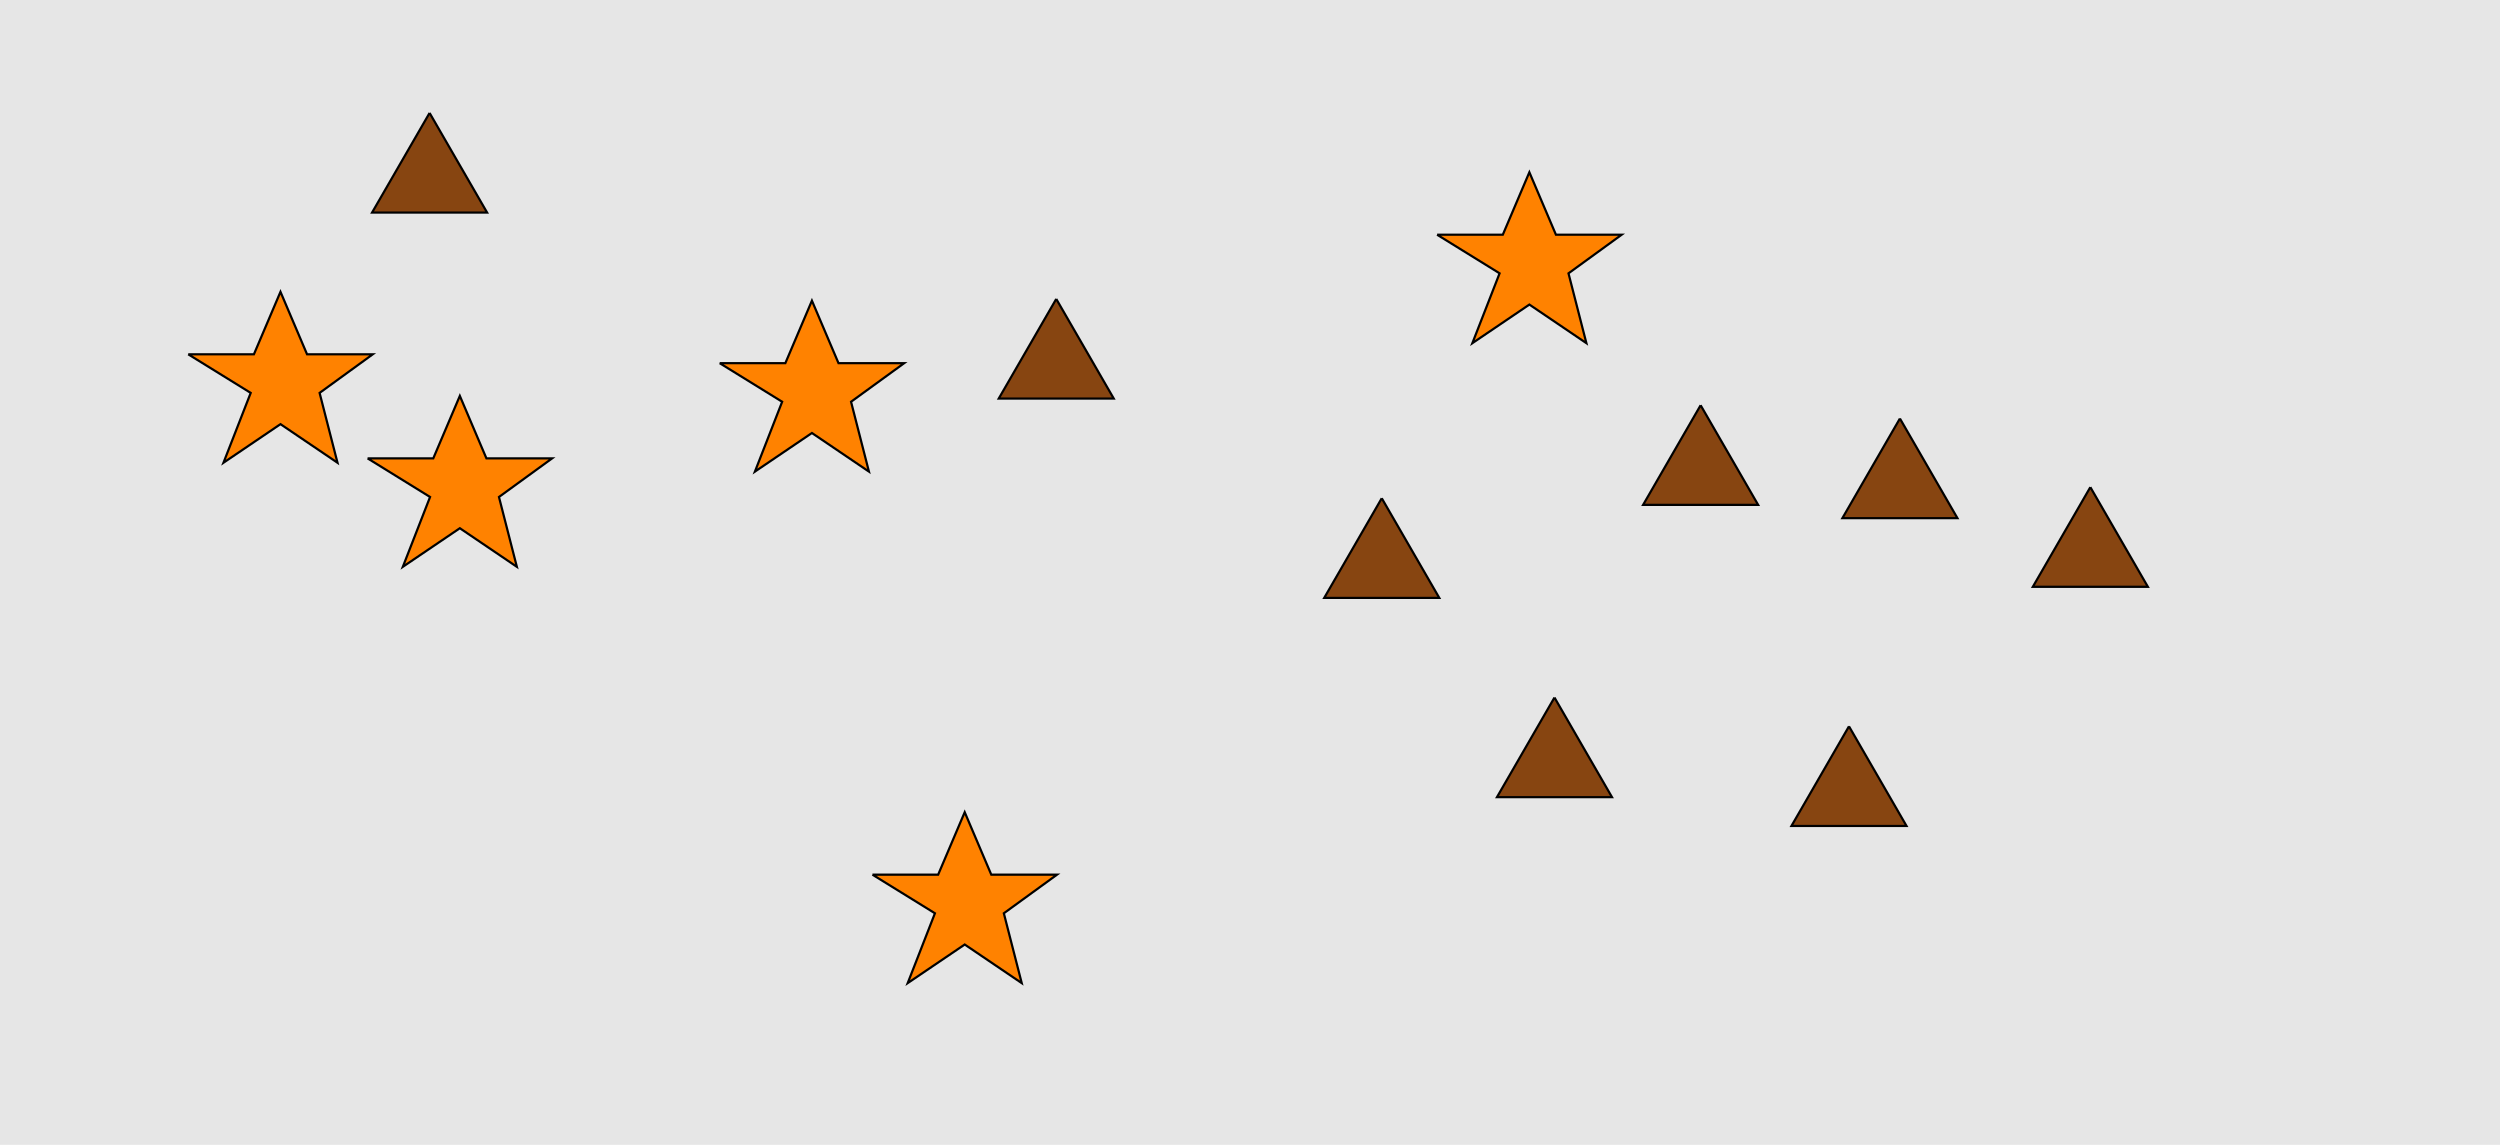 <?xml version="1.0" encoding="UTF-8"?>
<svg xmlns="http://www.w3.org/2000/svg" xmlns:xlink="http://www.w3.org/1999/xlink" width="1129pt" height="517pt" viewBox="0 0 1129 517" version="1.1">
<g id="surface276">
<rect x="0" y="0" width="1129" height="517" style="fill:rgb(90%,90%,90%);fill-opacity:1;stroke:none;"/>
<path style="fill-rule:nonzero;fill:rgb(100%,51%,0%);fill-opacity:1;stroke-width:1;stroke-linecap:butt;stroke-linejoin:miter;stroke:rgb(0%,0%,0%);stroke-opacity:1;stroke-miterlimit:10;" d="M 85 160 L 114.664 160 L 126.664 131.785 L 138.664 160 L 168.332 160 L 144.332 177.438 L 152.418 208.98 L 126.664 191.543 L 100.914 208.98 L 113.215 177.438 L 85 160 "/>
<path style="fill-rule:nonzero;fill:rgb(100%,51%,0%);fill-opacity:1;stroke-width:1;stroke-linecap:butt;stroke-linejoin:miter;stroke:rgb(0%,0%,0%);stroke-opacity:1;stroke-miterlimit:10;" d="M 394 395 L 423.664 395 L 435.664 366.785 L 447.664 395 L 477.332 395 L 453.332 412.438 L 461.418 443.98 L 435.664 426.543 L 409.914 443.98 L 422.215 412.438 L 394 395 "/>
<path style="fill-rule:nonzero;fill:rgb(100%,51%,0%);fill-opacity:1;stroke-width:1;stroke-linecap:butt;stroke-linejoin:miter;stroke:rgb(0%,0%,0%);stroke-opacity:1;stroke-miterlimit:10;" d="M 649 106 L 678.664 106 L 690.664 77.785 L 702.664 106 L 732.332 106 L 708.332 123.438 L 716.418 154.98 L 690.664 137.543 L 664.914 154.98 L 677.215 123.438 L 649 106 "/>
<path style="fill-rule:nonzero;fill:rgb(100%,51%,0%);fill-opacity:1;stroke-width:1;stroke-linecap:butt;stroke-linejoin:miter;stroke:rgb(0%,0%,0%);stroke-opacity:1;stroke-miterlimit:10;" d="M 166 207 L 195.664 207 L 207.664 178.785 L 219.664 207 L 249.332 207 L 225.332 224.438 L 233.418 255.98 L 207.664 238.543 L 181.914 255.98 L 194.215 224.438 L 166 207 "/>
<path style="fill-rule:nonzero;fill:rgb(100%,51%,0%);fill-opacity:1;stroke-width:1;stroke-linecap:butt;stroke-linejoin:miter;stroke:rgb(0%,0%,0%);stroke-opacity:1;stroke-miterlimit:10;" d="M 325 164 L 354.664 164 L 366.664 135.785 L 378.664 164 L 408.332 164 L 384.332 181.438 L 392.418 212.98 L 366.664 195.543 L 340.914 212.98 L 353.215 181.438 L 325 164 "/>
<path style="fill-rule:nonzero;fill:rgb(53%,27%,7%);fill-opacity:1;stroke-width:1;stroke-linecap:butt;stroke-linejoin:miter;stroke:rgb(0%,0%,0%);stroke-opacity:1;stroke-miterlimit:10;" d="M 702 315 L 676.02 360 L 727.98 360 L 702 315 "/>
<path style="fill-rule:nonzero;fill:rgb(53%,27%,7%);fill-opacity:1;stroke-width:1;stroke-linecap:butt;stroke-linejoin:miter;stroke:rgb(0%,0%,0%);stroke-opacity:1;stroke-miterlimit:10;" d="M 835 328 L 809.02 373 L 860.98 373 L 835 328 "/>
<path style="fill-rule:nonzero;fill:rgb(53%,27%,7%);fill-opacity:1;stroke-width:1;stroke-linecap:butt;stroke-linejoin:miter;stroke:rgb(0%,0%,0%);stroke-opacity:1;stroke-miterlimit:10;" d="M 944 220 L 918.02 265 L 969.98 265 L 944 220 "/>
<path style="fill-rule:nonzero;fill:rgb(53%,27%,7%);fill-opacity:1;stroke-width:1;stroke-linecap:butt;stroke-linejoin:miter;stroke:rgb(0%,0%,0%);stroke-opacity:1;stroke-miterlimit:10;" d="M 194 51 L 168.02 96 L 219.98 96 L 194 51 "/>
<path style="fill-rule:nonzero;fill:rgb(53%,27%,7%);fill-opacity:1;stroke-width:1;stroke-linecap:butt;stroke-linejoin:miter;stroke:rgb(0%,0%,0%);stroke-opacity:1;stroke-miterlimit:10;" d="M 858 189 L 832.02 234 L 883.98 234 L 858 189 "/>
<path style="fill-rule:nonzero;fill:rgb(53%,27%,7%);fill-opacity:1;stroke-width:1;stroke-linecap:butt;stroke-linejoin:miter;stroke:rgb(0%,0%,0%);stroke-opacity:1;stroke-miterlimit:10;" d="M 624 225 L 598.02 270 L 649.98 270 L 624 225 "/>
<path style="fill-rule:nonzero;fill:rgb(53%,27%,7%);fill-opacity:1;stroke-width:1;stroke-linecap:butt;stroke-linejoin:miter;stroke:rgb(0%,0%,0%);stroke-opacity:1;stroke-miterlimit:10;" d="M 477 135 L 451.02 180 L 502.98 180 L 477 135 "/>
<path style="fill-rule:nonzero;fill:rgb(53%,27%,7%);fill-opacity:1;stroke-width:1;stroke-linecap:butt;stroke-linejoin:miter;stroke:rgb(0%,0%,0%);stroke-opacity:1;stroke-miterlimit:10;" d="M 768 183 L 742.02 228 L 793.98 228 L 768 183 "/>
</g>
</svg>
